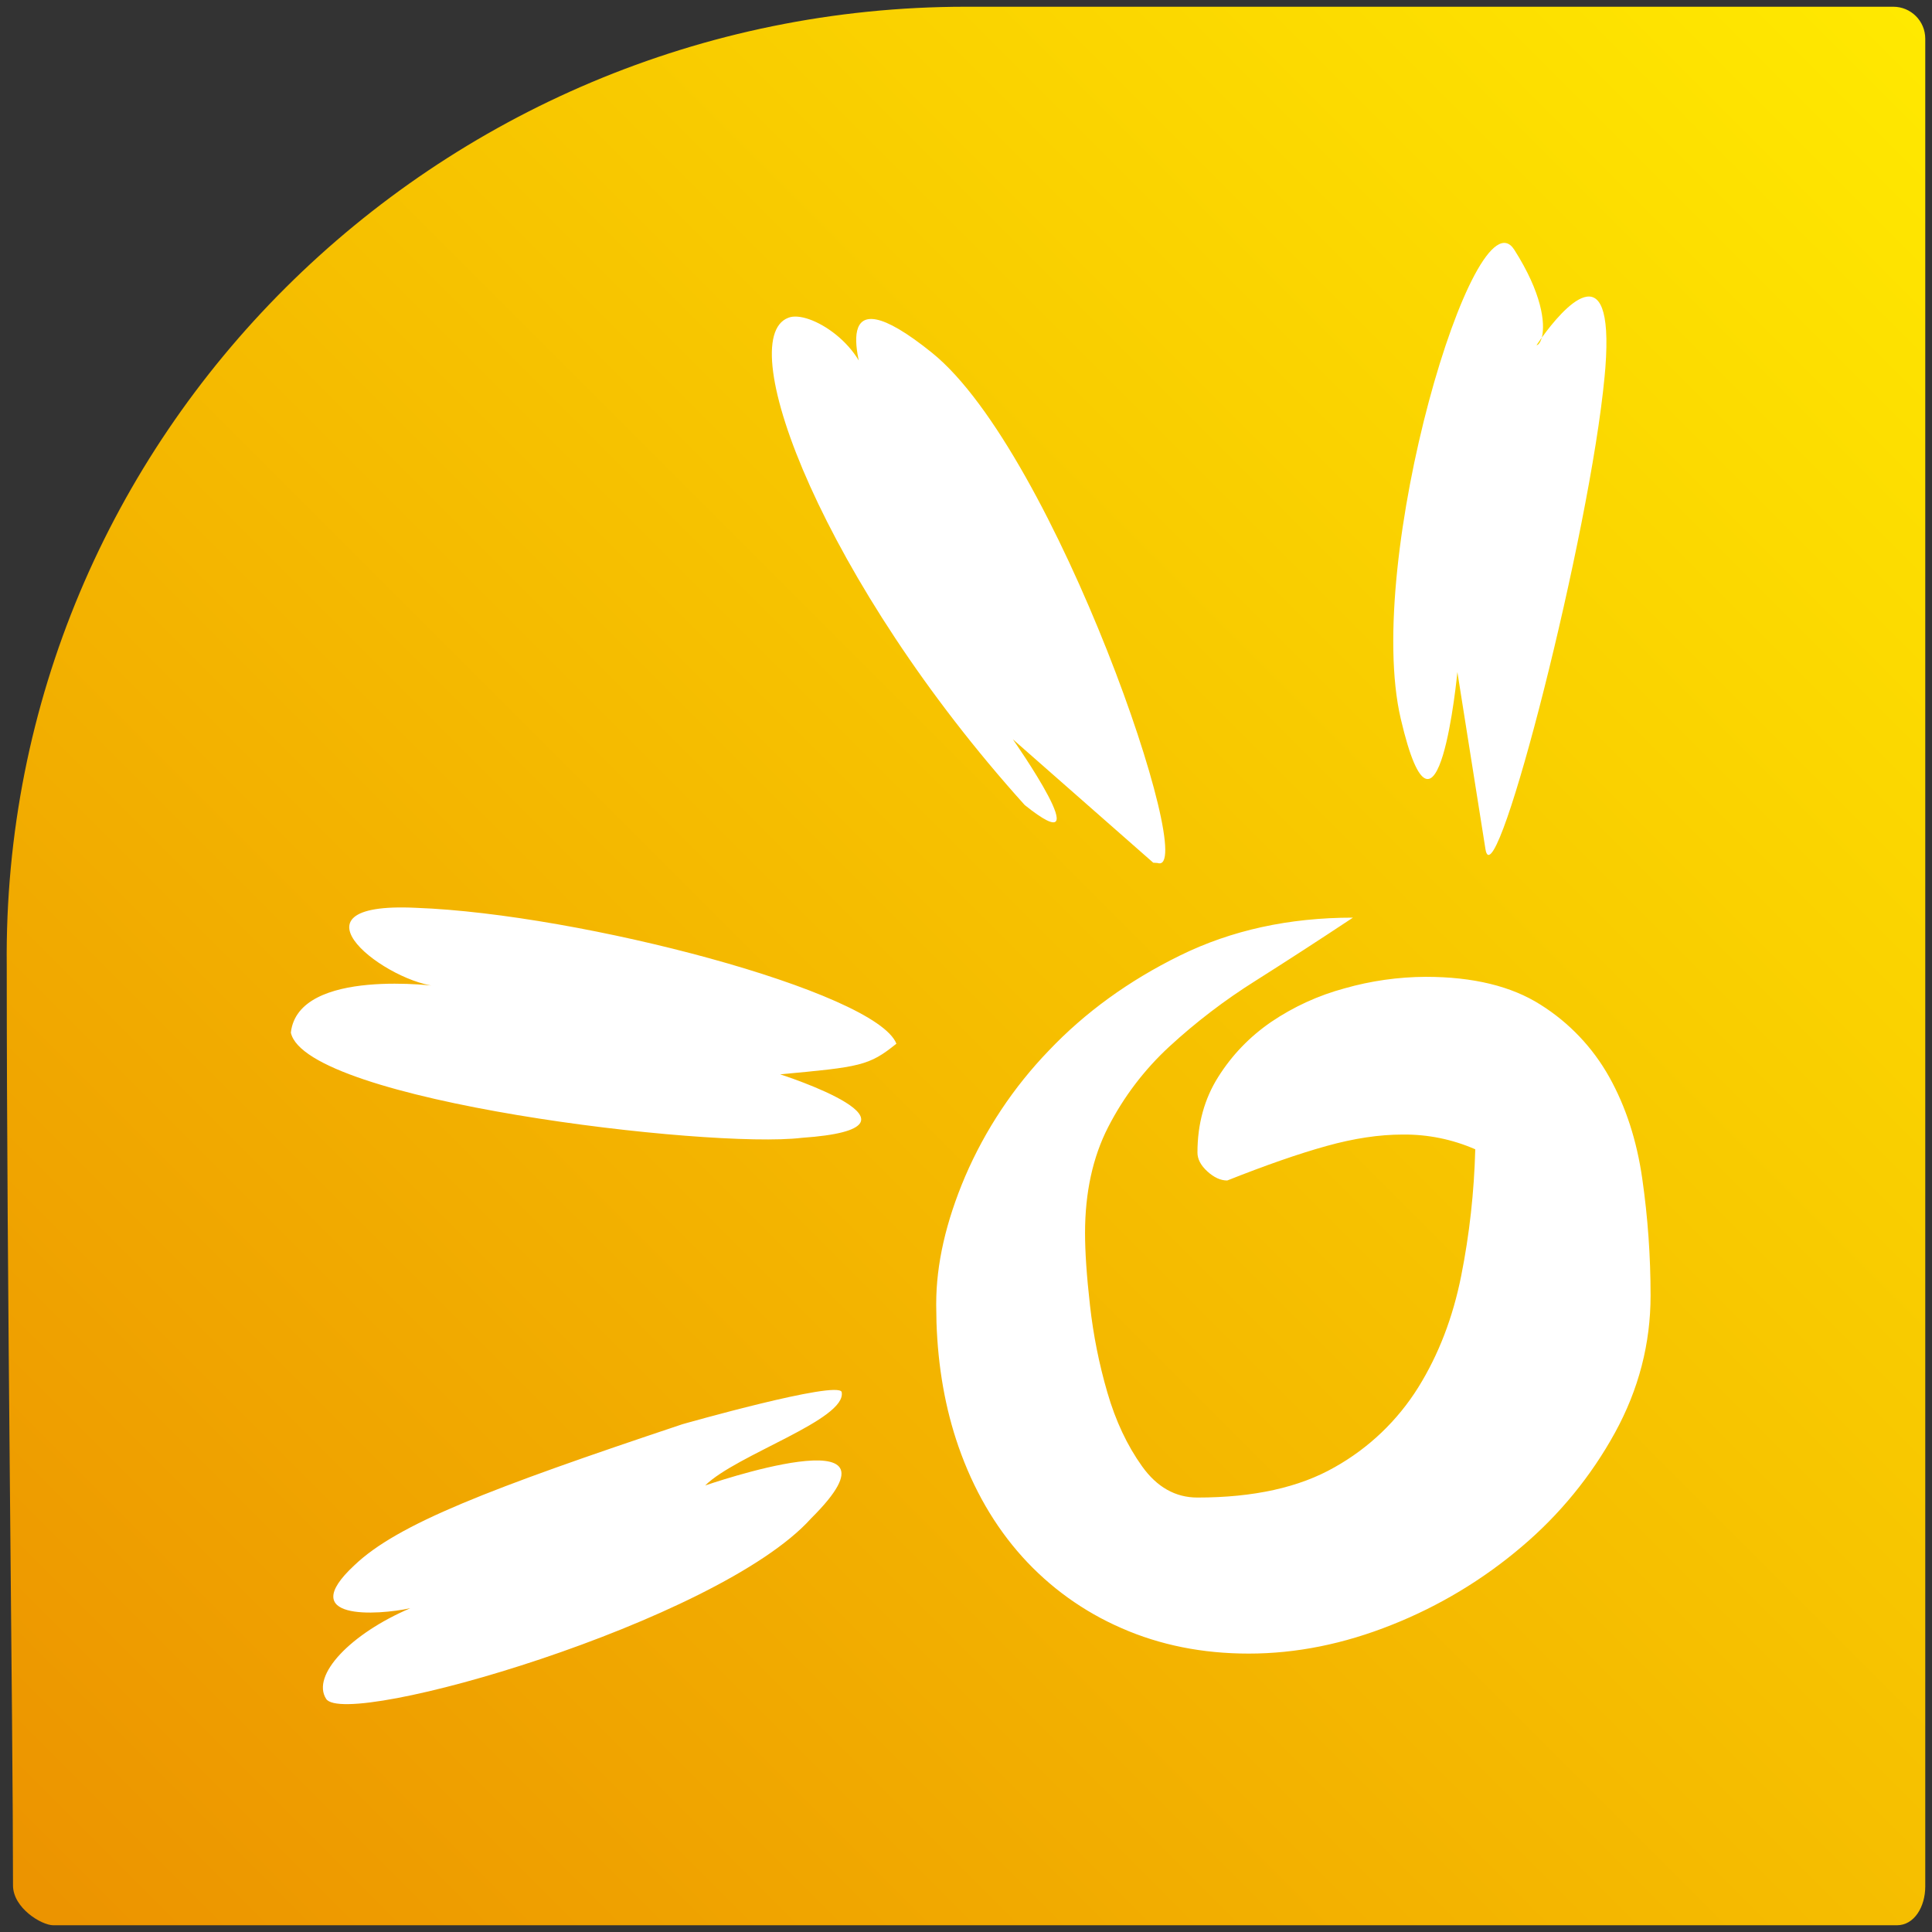 <?xml version="1.0" encoding="UTF-8" standalone="no"?>
<svg
   xmlns:osb="http://www.openswatchbook.org/uri/2009/osb"
   xmlns:dc="http://purl.org/dc/elements/1.1/"
   xmlns:cc="http://creativecommons.org/ns#"
   xmlns:rdf="http://www.w3.org/1999/02/22-rdf-syntax-ns#"
   xmlns:svg="http://www.w3.org/2000/svg"
   xmlns="http://www.w3.org/2000/svg"
   xmlns:xlink="http://www.w3.org/1999/xlink"
   xmlns:sodipodi="http://sodipodi.sourceforge.net/DTD/sodipodi-0.dtd"
   xmlns:inkscape="http://www.inkscape.org/namespaces/inkscape"
   version="1.1"
   x="0px"
   y="0px"
   width="86px"
   height="86px"
   viewBox="0 0 86 86"
   enable-background="new 0 0 86 86"
   xml:space="preserve"
   id="svg21"
   sodipodi:docname="icon.svg"
   inkscape:version="1.0.2 (e86c870879, 2021-01-15)"
   inkscape:export-filename="/home/nemishkor/SailfishOSProjects/Otpusk/assets/icon.png"
   inkscape:export-xdpi="1151.1008"
   inkscape:export-ydpi="1151.1008"><rect x="0" y="0" width="86" height="86" fill="#333333" stroke="none"/><defs
   id="defs25"><linearGradient
     inkscape:collect="always"
     xlink:href="#SVGID_1_"
     id="linearGradient848"
     gradientUnits="userSpaceOnUse"
     x1="0.717"
     y1="85.283"
     x2="85.283"
     y2="0.717" /></defs><sodipodi:namedview
   pagecolor="#ffffff"
   bordercolor="#666666"
   borderopacity="1"
   objecttolerance="10"
   gridtolerance="10"
   guidetolerance="10"
   inkscape:pageopacity="0"
   inkscape:pageshadow="2"
   inkscape:window-width="2560"
   inkscape:window-height="1375"
   id="namedview23"
   showgrid="false"
   inkscape:pagecheckerboard="true"
   inkscape:zoom="9.9406058"
   inkscape:cx="21.989631"
   inkscape:cy="36.283146"
   inkscape:window-x="0"
   inkscape:window-y="0"
   inkscape:window-maximized="1"
   inkscape:current-layer="Layer_1"
   inkscape:document-rotation="0" />
<g
   id="Layer_2"
   display="none"
   inkscape:label="Layer_2">
</g>
<g
   id="Layer_1">
	<linearGradient
   id="SVGID_1_"
   gradientUnits="userSpaceOnUse"
   x1="0.717"
   y1="85.283"
   x2="85.283"
   y2="0.717"
   osb:paint="gradient">
		<stop
   offset="0"
   style="stop-color:#ec9300;stop-opacity:1"
   id="stop3" />
		<stop
   offset="1"
   style="stop-color:#ffe900;stop-opacity:1"
   id="stop5" />
	</linearGradient>
	<path
   fill="url(#SVGID_1_)"
   d="M 84.277,0.3 H 43 C 19.417,0.3 0.051,19.419 0.3,43 0.3,56.984 0.579,76.733 0.579,83.926 0.579,84.928 1.845,85.7 2.373,85.7 H 84.441 C 85.213,85.7 85.7,84.873 85.7,83.974 V 1.723 C 85.7,0.937 85.063,0.3 84.277,0.3 Z"
   id="path8"
   sodipodi:nodetypes="sscscscss"
   style="fill:url(#linearGradient848);fill-opacity:1"
   inkscape:export-xdpi="1151"
   inkscape:export-ydpi="1151" />
	<g
   id="g12">
		
	</g>
	
	
	
<path
   style="color:#000000;font-style:normal;font-variant:normal;font-weight:normal;font-stretch:normal;font-size:medium;line-height:normal;font-family:sans-serif;font-variant-ligatures:normal;font-variant-position:normal;font-variant-caps:normal;font-variant-numeric:normal;font-variant-alternates:normal;font-variant-east-asian:normal;font-feature-settings:normal;font-variation-settings:normal;text-indent:0;text-align:start;text-decoration:none;text-decoration-line:none;text-decoration-style:solid;text-decoration-color:#000000;letter-spacing:normal;word-spacing:normal;text-transform:none;writing-mode:lr-tb;direction:ltr;text-orientation:mixed;dominant-baseline:auto;baseline-shift:baseline;text-anchor:start;white-space:normal;shape-padding:0;shape-margin:0;inline-size:0;clip-rule:nonzero;display:inline;overflow:visible;visibility:visible;opacity:1;isolation:auto;mix-blend-mode:normal;color-interpolation:sRGB;color-interpolation-filters:linearRGB;solid-color:#000000;solid-opacity:1;vector-effect:none;fill:#ffffff;fill-opacity:1;fill-rule:nonzero;stroke:none;stroke-width:1.772;stroke-linecap:butt;stroke-linejoin:miter;stroke-miterlimit:4;stroke-dasharray:none;stroke-dashoffset:0;stroke-opacity:1;color-rendering:auto;image-rendering:auto;shape-rendering:auto;text-rendering:auto;enable-background:accumulate;stop-color:#000000;stop-opacity:1"
   d="m 37.465,61.961 c 0.248,1.224 -4.7,2.793 -6.075,4.163 0,0 9.513,-3.303 4.716,1.464 -4.142,4.614 -20.717,9.393 -21.589,8.034 -0.673,-1.049 1.087,-2.901 3.749,-4.035 -1.47,0.318 -5.143,0.552 -2.495,-1.908 1.928,-1.845 6.026,-3.416 14.606,-6.282 0,0 6.906,-1.966 7.089,-1.435 z M 101.948,104.666 C 98.593,99.932 92.456,87.518 94.064,88.888 l 4.952,4.215 c 0,0 -4.325,-6.12 0.459,-2.606 4.782,3.517 10.491,16.333 7.955,15.553 -1.843,-0.567 -2.616,-1.331 -2.832,-1.774 l -0.004,-0.005 0.007,0.067 c 0.092,1.138 0.129,4.101 -2.446,0.619 z m 2.613,-0.725 c -0.039,0.041 -0.044,0.131 0.004,0.255 l 0.03,0.074 v -0.018 c -0.018,-0.191 -0.034,-0.312 -0.034,-0.312 z M 60.221,40.849 c -1.471,0.975 -2.919,1.914 -4.343,2.815 -1.363,0.856 -2.645,1.835 -3.829,2.925 -1.111,1.025 -2.033,2.239 -2.722,3.584 -0.686,1.34 -1.028,2.912 -1.028,4.715 0,0.83 0.071,1.902 0.22,3.217 0.147,1.317 0.404,2.609 0.773,3.876 0.367,1.267 0.883,2.364 1.546,3.29 0.661,0.925 1.484,1.39 2.464,1.39 2.504,0 4.539,-0.452 6.11,-1.352 1.517,-0.851 2.795,-2.071 3.717,-3.547 0.909,-1.462 1.546,-3.12 1.914,-4.972 0.369,-1.852 0.576,-3.729 0.626,-5.631 -1.021,-0.446 -2.125,-0.67 -3.238,-0.656 -1.03,0 -2.159,0.168 -3.385,0.51 -1.227,0.34 -2.699,0.853 -4.417,1.535 -0.294,0 -0.588,-0.133 -0.883,-0.402 -0.294,-0.266 -0.443,-0.549 -0.443,-0.84 0,-1.267 0.308,-2.389 0.922,-3.364 0.613,-0.975 1.398,-1.79 2.356,-2.45 1,-0.678 2.107,-1.184 3.274,-1.498 1.173,-0.334 2.387,-0.506 3.607,-0.512 2.109,0 3.816,0.415 5.115,1.242 1.272,0.799 2.323,1.905 3.056,3.217 0.736,1.317 1.227,2.827 1.471,4.534 0.245,1.707 0.369,3.437 0.369,5.192 0,2.145 -0.528,4.179 -1.583,6.104 -1.062,1.935 -2.472,3.657 -4.158,5.082 -1.723,1.466 -3.675,2.64 -5.778,3.474 -2.134,0.853 -4.257,1.28 -6.367,1.28 -2.061,0 -3.949,-0.378 -5.667,-1.134 C 48.234,71.741 46.727,70.656 45.5,69.292 44.274,67.927 43.329,66.293 42.666,64.393 42.078,62.704 41.752,60.858 41.686,58.863 L 41.674,58.104 v -0.071 c 0,-1.755 0.429,-3.646 1.289,-5.668 0.892,-2.073 2.151,-3.968 3.717,-5.594 1.618,-1.705 3.568,-3.12 5.849,-4.24 2.283,-1.122 4.846,-1.684 7.692,-1.684 z m -25.496,6.972 c 0,0 7.438,2.381 0.961,2.828 -4.092,0.497 -22.081,-1.639 -22.739,-4.683 0.326,-2.933 6.633,-2.056 6.633,-2.056 -2.255,-0.07 -7.22,-3.794 -1.063,-3.5 7.314,0.267 20.473,3.729 21.385,6.048 -1.223,0.99 -1.613,1.035 -5.178,1.364 z m 6.766,-32.114 c 5.486,4.422 11.951,23.364 10.035,22.707 l -0.191,-0.012 -6.25,-5.494 c 0,0 4.017,5.726 0.528,2.926 -8.934,-9.911 -13.032,-20.707 -10.533,-21.685 0.919,-0.39 3.564,1.254 3.597,3.386 -0.502,-1.336 -1.826,-5.571 2.816,-1.827 z m 25.915,-4.591 c 1.237,1.943 1.372,3.254 1.237,3.862 l -0.016,0.053 0.041,-0.053 c 0.821,-1.131 3.205,-4 2.792,1.4 l -0.034,0.383 c -0.656,6.987 -4.771,23.081 -5.284,21.133 l -0.021,-0.106 -1.248,-7.873 c 0,0 -0.87,9.16 -2.522,2.074 -1.652,-7.086 3.307,-23.614 5.055,-20.872 z m 1.221,3.914 -0.014,0.021 c -0.135,0.19 -0.216,0.315 -0.216,0.315 0.076,-0.007 0.16,-0.105 0.22,-0.291 z"
   id="path180"
   sodipodi:nodetypes="cccsccccccccccccccccccccccccscccsccscccccsscccccsscccscccccsccccccccccccccccccccsccccccccsssccccc" /></g>
</svg>
